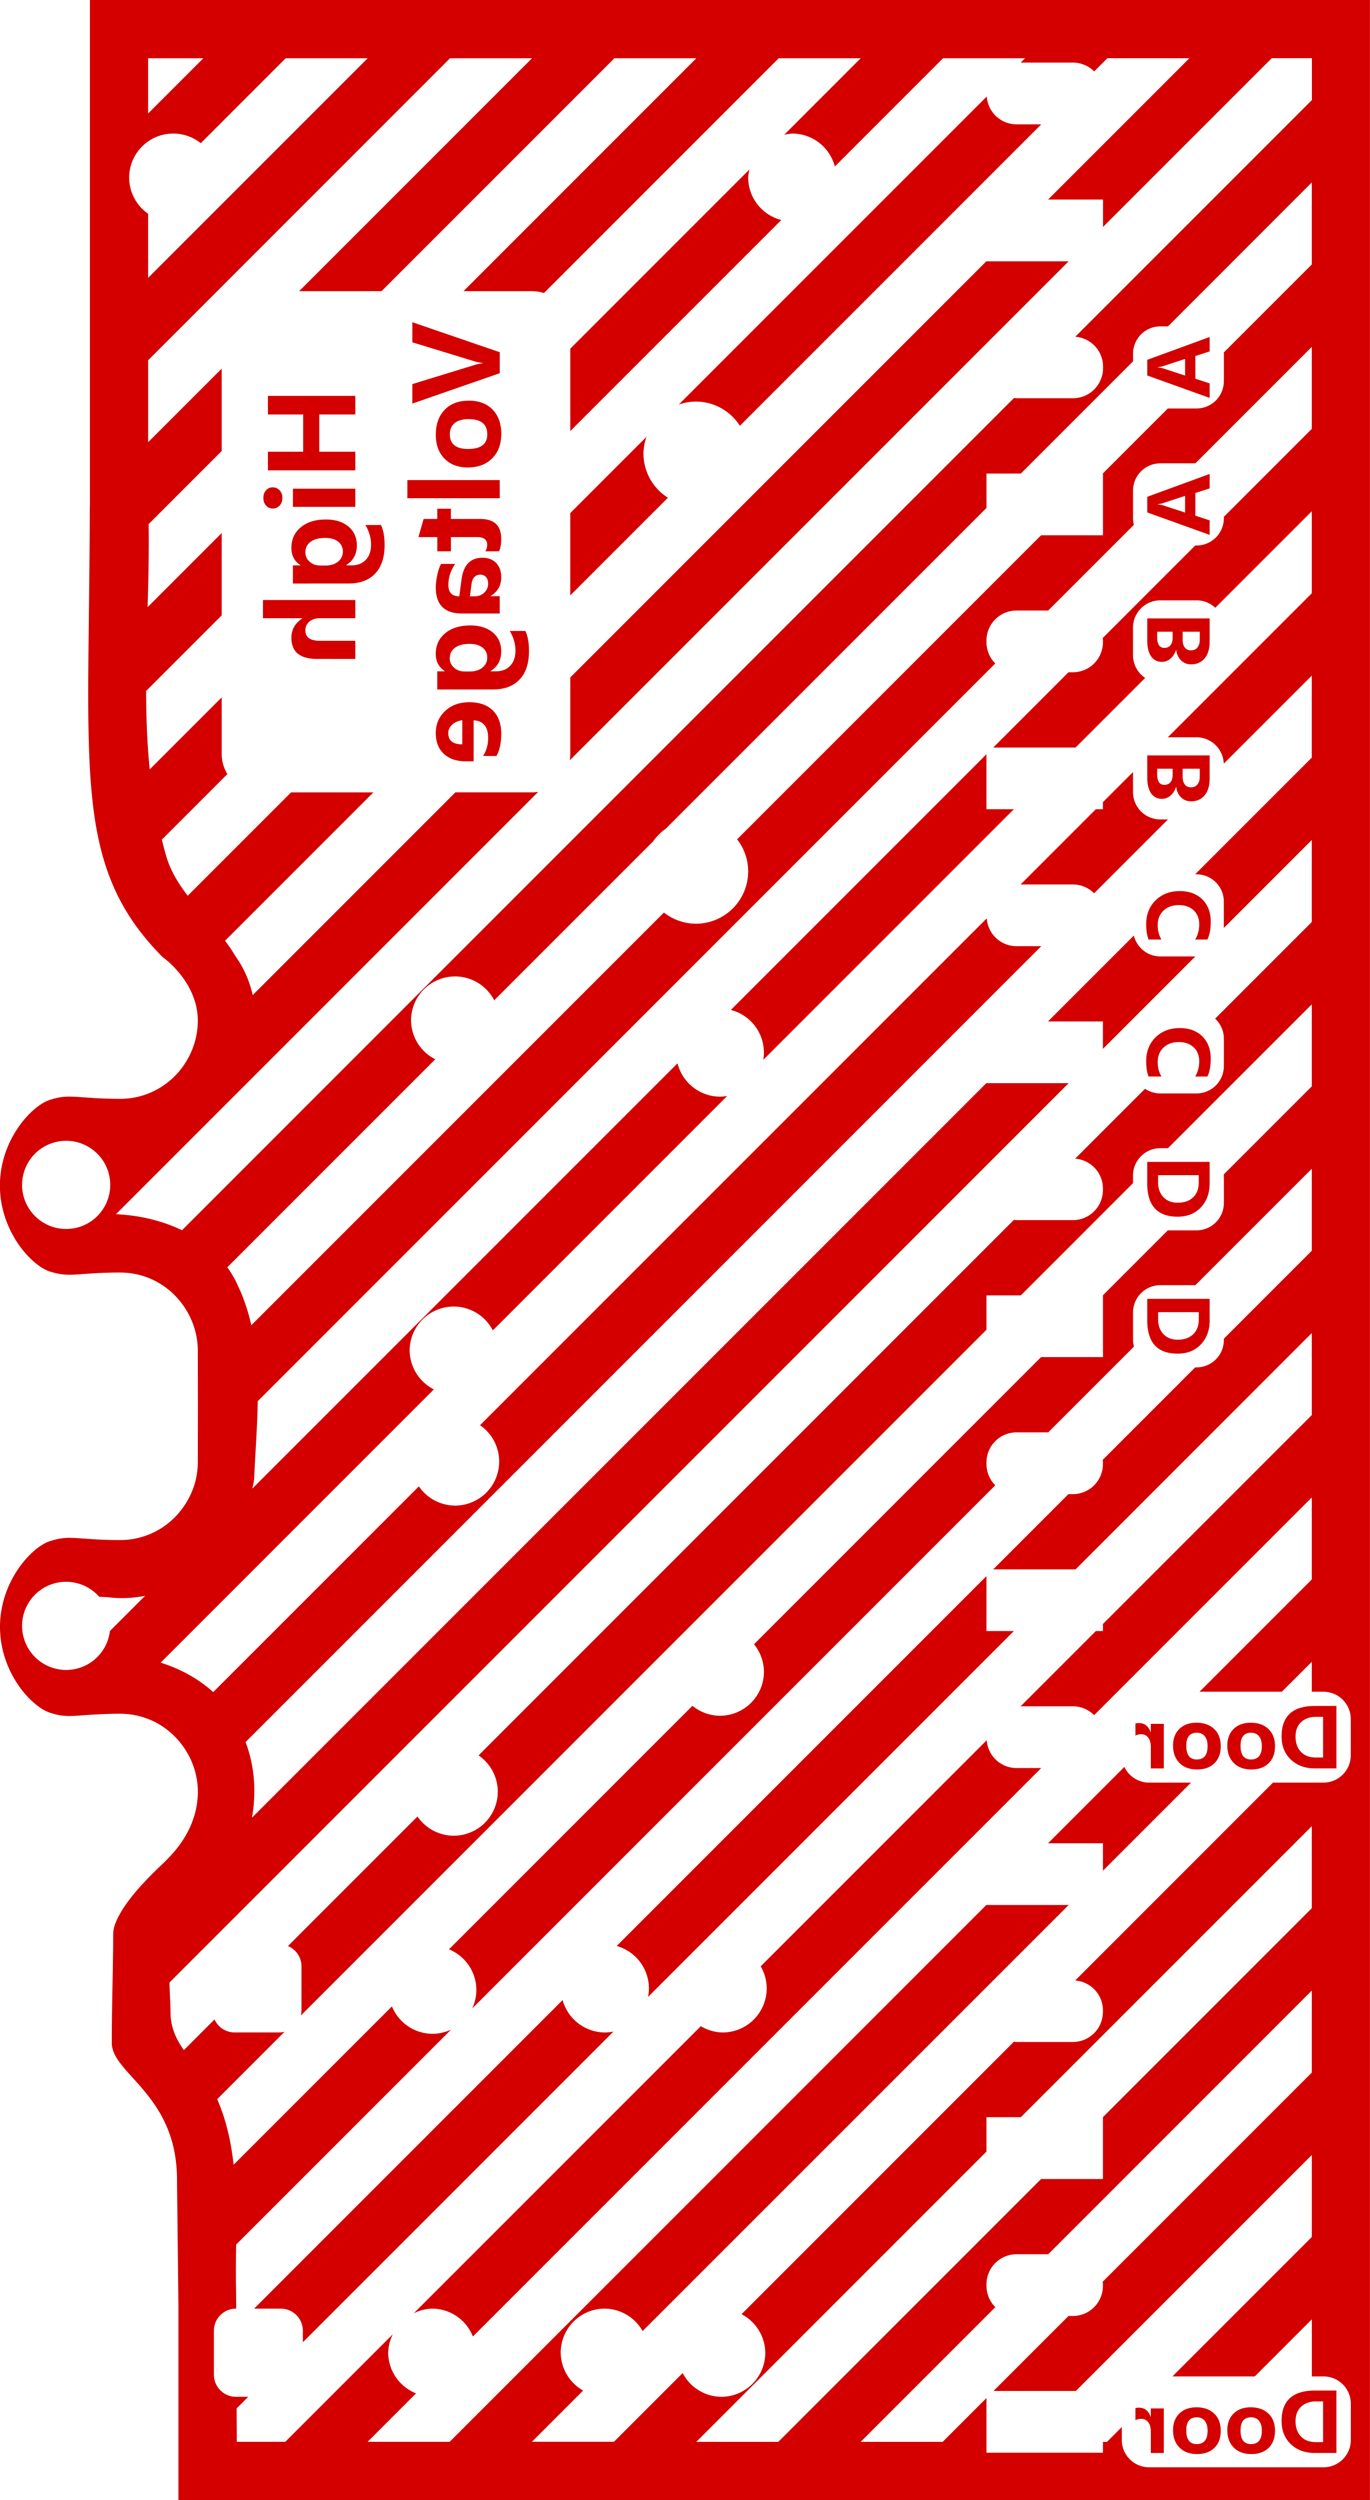 <?xml version="1.0" encoding="UTF-8" standalone="no"?>
<!-- Created with Inkscape (http://www.inkscape.org/) -->

<svg
   width="50.021mm"
   height="91.259mm"
   viewBox="0 0 50.021 91.259"
   version="1.1"
   id="svg3120"
   inkscape:version="1.2.2 (732a01da63, 2022-12-09)"
   sodipodi:docname="koz.svg"
   xmlns:inkscape="http://www.inkscape.org/namespaces/inkscape"
   xmlns:sodipodi="http://sodipodi.sourceforge.net/DTD/sodipodi-0.dtd"
   xmlns="http://www.w3.org/2000/svg"
   xmlns:svg="http://www.w3.org/2000/svg">
  <sodipodi:namedview
     id="namedview3122"
     pagecolor="#ffffff"
     bordercolor="#000000"
     borderopacity="0.25"
     inkscape:showpageshadow="2"
     inkscape:pageopacity="0.0"
     inkscape:pagecheckerboard="0"
     inkscape:deskcolor="#d1d1d1"
     inkscape:document-units="mm"
     showgrid="false"
     inkscape:zoom="2.2469333"
     inkscape:cx="94.350822"
     inkscape:cy="172.45728"
     inkscape:window-width="1920"
     inkscape:window-height="991"
     inkscape:window-x="-9"
     inkscape:window-y="-9"
     inkscape:window-maximized="1"
     inkscape:current-layer="layer1" />
  <defs
     id="defs3117" />
  <g
     inkscape:label="Layer 1"
     inkscape:groupmode="layer"
     id="layer1"
     transform="translate(-46.284,-48.198)">
    <path
       id="path3104"
       d="m 63.578,75.99 v -1.499 q 0.529,0.035 0.529,0.639 0,0.377 -0.185,0.665 h 0.488 q 0.175,-0.311 0.175,-0.816 0,-0.544 -0.307,-0.847 -0.307,-0.301 -0.855,-0.301 -0.546,0 -0.886,0.321 -0.342,0.321 -0.342,0.807 0,0.484 0.295,0.756 0.292,0.274 0.805,0.274 z M 63.162,75.37 q -0.511,0 -0.511,-0.414 0,-0.171 0.14,-0.303 0.14,-0.132 0.371,-0.165 z m 1.116,-2.004 q 0.634,0 0.976,-0.363 0.344,-0.36 0.344,-1.04 0,-0.461 -0.132,-0.733 h -0.568 q 0.206,0.354 0.206,0.715 0,0.356 -0.192,0.556 -0.189,0.202 -0.527,0.202 H 64.196 v -0.01 q 0.389,-0.241 0.389,-0.717 0,-0.43 -0.307,-0.69 -0.307,-0.257 -0.822,-0.257 -0.575,0 -0.917,0.284 -0.344,0.286 -0.344,0.75 0,0.42 0.327,0.63 v 0.01 h -0.272 v 0.663 z m -1.034,-0.657 q -0.227,0 -0.381,-0.138 -0.157,-0.136 -0.157,-0.344 0,-0.243 0.192,-0.385 0.189,-0.14 0.533,-0.14 0.299,0 0.472,0.136 0.171,0.136 0.171,0.36 0,0.227 -0.175,0.369 -0.175,0.142 -0.455,0.142 z m -0.855,-3.926 q -0.087,0.154 -0.14,0.412 -0.054,0.26 -0.054,0.443 0,0.956 0.958,0.956 h 1.376 V 69.961 H 64.198 v -0.008 q 0.387,-0.233 0.387,-0.682 0,-0.323 -0.183,-0.519 -0.185,-0.194 -0.503,-0.194 -0.655,0 -0.762,0.781 l -0.084,0.626 q -0.398,0 -0.398,-0.414 0,-0.408 0.247,-0.768 z m 1.108,0.752 q 0.047,-0.36 0.325,-0.36 0.128,0 0.206,0.087 0.078,0.089 0.078,0.237 0,0.204 -0.144,0.336 -0.144,0.132 -0.358,0.132 h -0.163 z m 1.005,-1.213 q 0.082,-0.15 0.082,-0.455 0,-0.725 -0.762,-0.725 h -1.075 v -0.375 h -0.496 v 0.375 H 61.751 l -0.189,0.661 h 0.69 v 0.519 h 0.496 v -0.519 h 0.96 q 0.365,0 0.365,0.288 0,0.111 -0.066,0.231 z m 0.027,-2.599 H 61.158 v 0.663 h 3.372 z M 63.401,62.824 q -0.562,0 -0.884,0.336 -0.321,0.338 -0.321,0.906 0,0.55 0.317,0.873 0.315,0.323 0.849,0.323 0.56,0 0.892,-0.332 0.332,-0.332 0.332,-0.898 0,-0.556 -0.317,-0.884 -0.319,-0.325 -0.867,-0.325 z m -0.008,0.674 q 0.682,0 0.682,0.556 0,0.533 -0.7,0.533 -0.667,0 -0.667,-0.538 0,-0.262 0.179,-0.408 0.179,-0.144 0.507,-0.144 z m -2.054,-0.568 3.191,-1.108 v -0.768 l -3.191,-1.094 v 0.733 l 2.255,0.69 q 0.167,0.051 0.315,0.064 v 0.012 q -0.152,0.016 -0.323,0.07 l -2.247,0.69 z m -2.082,9.322 v -0.663 h -1.298 q -0.525,0 -0.525,-0.383 0,-0.192 0.146,-0.317 0.146,-0.124 0.379,-0.124 h 1.298 v -0.665 h -3.372 v 0.665 h 1.436 v 0.008 q -0.398,0.262 -0.398,0.704 0,0.774 0.935,0.774 z m -0.251,-2.754 q 0.634,0 0.976,-0.363 0.344,-0.36 0.344,-1.04 0,-0.461 -0.132,-0.733 h -0.568 q 0.206,0.354 0.206,0.715 0,0.356 -0.192,0.556 -0.189,0.202 -0.527,0.202 h -0.189 v -0.01 q 0.389,-0.241 0.389,-0.717 0,-0.43 -0.307,-0.69 -0.307,-0.257 -0.822,-0.257 -0.575,0 -0.917,0.284 -0.344,0.286 -0.344,0.75 0,0.42 0.327,0.63 v 0.01 h -0.272 v 0.663 z m -1.034,-0.657 q -0.227,0 -0.381,-0.138 -0.157,-0.136 -0.157,-0.344 0,-0.243 0.192,-0.385 0.189,-0.14 0.533,-0.14 0.299,0 0.472,0.136 0.171,0.136 0.171,0.36 0,0.227 -0.175,0.369 -0.175,0.142 -0.455,0.142 z m -1.728,-2.853 q -0.152,0 -0.247,0.107 -0.097,0.109 -0.097,0.278 0,0.173 0.099,0.28 0.097,0.107 0.245,0.107 0.15,0 0.251,-0.109 0.099,-0.109 0.099,-0.278 0,-0.167 -0.101,-0.276 -0.101,-0.109 -0.249,-0.109 z m 3.013,0.049 h -2.278 v 0.663 h 2.278 z m 0,-0.669 V 64.688 H 57.941 V 63.329 h 1.316 v -0.68 h -3.191 v 0.68 h 1.287 v 1.359 h -1.287 v 0.68 z m 28.484,46.186 q 0.087,-0.05 0.21,-0.05 0.162,0 0.257,0.124 0.094,0.124 0.094,0.34 v 0.783 h 0.475 v -1.627 h -0.475 v 0.306 h -0.006 q -0.118,-0.334 -0.428,-0.334 -0.084,0 -0.128,0.019 z m 3.115,0.39 q 0,-0.402 -0.24,-0.631 -0.241,-0.23 -0.647,-0.23 -0.393,0 -0.624,0.227 -0.231,0.225 -0.231,0.606 0,0.4 0.237,0.637 0.237,0.237 0.642,0.237 0.397,0 0.631,-0.227 0.232,-0.228 0.232,-0.619 z m -0.481,-0.006 q 0,0.487 -0.397,0.487 -0.381,0 -0.381,-0.5 0,-0.477 0.384,-0.477 0.187,0 0.291,0.128 0.103,0.128 0.103,0.362 z m 2.462,0.006 q 0,-0.402 -0.24,-0.631 -0.241,-0.23 -0.647,-0.23 -0.393,0 -0.624,0.227 -0.231,0.225 -0.231,0.606 0,0.4 0.237,0.637 0.237,0.237 0.641,0.237 0.397,0 0.631,-0.227 0.232,-0.228 0.232,-0.619 z m -0.481,-0.006 q 0,0.487 -0.397,0.487 -0.381,0 -0.381,-0.5 0,-0.477 0.384,-0.477 0.187,0 0.291,0.128 0.103,0.128 0.103,0.362 z m 2.722,0.812 v -2.279 h -0.787 q -1.214,0 -1.214,1.111 0,0.528 0.34,0.849 0.34,0.319 0.877,0.319 z m -0.486,-1.882 v 1.485 h -0.265 q -0.346,0 -0.543,-0.206 -0.197,-0.206 -0.197,-0.558 0,-0.34 0.206,-0.53 0.206,-0.191 0.536,-0.191 z m -6.851,25.676 q 0.087,-0.05 0.21,-0.05 0.162,0 0.257,0.124 0.094,0.124 0.094,0.34 v 0.783 h 0.475 v -1.627 h -0.475 v 0.306 h -0.006 q -0.118,-0.334 -0.428,-0.334 -0.084,0 -0.128,0.019 z m 3.115,0.39 q 0,-0.402 -0.24,-0.631 -0.241,-0.23 -0.647,-0.23 -0.393,0 -0.624,0.227 -0.231,0.225 -0.231,0.606 0,0.4 0.237,0.637 0.237,0.237 0.642,0.237 0.397,0 0.631,-0.227 0.232,-0.228 0.232,-0.619 z m -0.481,-0.006 q 0,0.487 -0.397,0.487 -0.381,0 -0.381,-0.5 0,-0.477 0.384,-0.477 0.187,0 0.291,0.128 0.103,0.128 0.103,0.362 z m 2.462,0.006 q 0,-0.402 -0.24,-0.631 -0.241,-0.23 -0.647,-0.23 -0.393,0 -0.624,0.227 -0.231,0.225 -0.231,0.606 0,0.4 0.237,0.637 0.237,0.237 0.641,0.237 0.397,0 0.631,-0.227 0.232,-0.228 0.232,-0.619 z m -0.481,-0.006 q 0,0.487 -0.397,0.487 -0.381,0 -0.381,-0.5 0,-0.477 0.384,-0.477 0.187,0 0.291,0.128 0.103,0.128 0.103,0.362 z m 2.722,0.812 v -2.279 h -0.787 q -1.214,0 -1.214,1.111 0,0.528 0.34,0.849 0.34,0.319 0.877,0.319 z m -0.486,-1.882 v 1.485 h -0.265 q -0.346,0 -0.543,-0.206 -0.197,-0.206 -0.197,-0.558 0,-0.34 0.206,-0.53 0.206,-0.191 0.536,-0.191 z M 90.45,90.61 h -2.279 v 0.787 q 0,1.214 1.111,1.214 0.528,0 0.849,-0.34 0.319,-0.34 0.319,-0.877 z m -1.882,0.486 h 1.485 v 0.265 q 0,0.346 -0.206,0.543 -0.206,0.197 -0.558,0.197 -0.34,0 -0.53,-0.206 -0.191,-0.206 -0.191,-0.536 z m 1.883,4.514 h -2.279 v 0.787 q 0,1.214 1.111,1.214 0.528,0 0.849,-0.34 0.319,-0.34 0.319,-0.877 z m -1.882,0.486 h 1.485 v 0.265 q 0,0.346 -0.206,0.543 -0.206,0.197 -0.558,0.197 -0.34,0 -0.53,-0.206 -0.191,-0.206 -0.191,-0.536 z m 1.799,-13.601 q 0.122,-0.249 0.122,-0.649 0,-0.515 -0.308,-0.818 -0.309,-0.302 -0.822,-0.302 -0.54,0 -0.883,0.337 -0.344,0.338 -0.344,0.873 0,0.334 0.087,0.559 h 0.469 q -0.135,-0.231 -0.135,-0.524 0,-0.334 0.213,-0.534 0.213,-0.2 0.558,-0.2 0.335,0 0.54,0.19 0.205,0.19 0.205,0.513 0,0.305 -0.147,0.555 z m 2e-5,5 q 0.122,-0.249 0.122,-0.649 0,-0.515 -0.308,-0.818 -0.309,-0.302 -0.822,-0.302 -0.54,0 -0.883,0.337 -0.344,0.338 -0.344,0.873 0,0.334 0.087,0.559 h 0.469 q -0.135,-0.231 -0.135,-0.524 0,-0.334 0.213,-0.534 0.213,-0.2 0.558,-0.2 0.335,0 0.54,0.19 0.205,0.19 0.205,0.513 0,0.305 -0.147,0.555 z m 0.083,-16.722 h -2.279 v 0.809 q 0,0.372 0.141,0.574 0.141,0.202 0.391,0.202 0.185,0 0.325,-0.125 0.14,-0.125 0.193,-0.315 h 0.006 q 0.029,0.238 0.177,0.384 0.147,0.147 0.369,0.147 0.31,0 0.494,-0.221 0.182,-0.221 0.182,-0.603 z m -1.917,0.486 h 0.564 v 0.231 q 0,0.166 -0.079,0.262 -0.08,0.096 -0.222,0.096 -0.262,0 -0.262,-0.383 z m 0.93,0 h 0.625 v 0.288 q 0,0.184 -0.085,0.287 -0.085,0.104 -0.237,0.104 -0.144,0 -0.224,-0.103 -0.079,-0.103 -0.079,-0.293 z m 0.987,4.514 h -2.279 v 0.809 q 0,0.372 0.141,0.574 0.141,0.202 0.391,0.202 0.185,0 0.325,-0.125 0.14,-0.125 0.193,-0.315 h 0.006 q 0.029,0.238 0.177,0.384 0.147,0.147 0.369,0.147 0.31,0 0.494,-0.221 0.182,-0.221 0.182,-0.603 z m -1.917,0.486 h 0.564 v 0.231 q 0,0.166 -0.079,0.262 -0.08,0.096 -0.222,0.096 -0.262,0 -0.262,-0.383 z m 0.93,0 h 0.625 v 0.288 q 0,0.184 -0.085,0.287 -0.085,0.104 -0.237,0.104 -0.144,0 -0.224,-0.103 -0.079,-0.103 -0.079,-0.293 z m 0.987,-13.536 v -0.53 l -0.522,-0.171 v -0.828 l 0.522,-0.168 v -0.527 l -2.279,0.834 v 0.571 z m -0.898,-0.815 -0.79,-0.259 q -0.075,-0.025 -0.199,-0.035 v -0.013 q 0.1,-0.009 0.193,-0.04 l 0.796,-0.26 z m 0.898,5.815 v -0.53 l -0.522,-0.171 v -0.828 l 0.522,-0.168 v -0.527 l -2.279,0.834 v 0.571 z m -0.898,-0.815 -0.79,-0.259 q -0.075,-0.025 -0.199,-0.035 v -0.013 q 0.1,-0.009 0.193,-0.04 L 89.553,66.299 Z M 49.567,48.199 v 0.267 3.006 2.994 3.006 2.994 3.007 2.994 0.167 l -5.17e-4,0.025 -0.002,0.026 -0.002,0.011 v 0.002 c 0,1.008 -0.01,1.917 -0.02,2.799 -0.012,1.091 -0.025,2.105 -0.033,3.026 -0.009,1.094 -0.006,2.088 0.024,2.982 0.034,1.021 0.104,1.933 0.24,2.753 0.071,0.429 0.16,0.836 0.271,1.224 0.11,0.387 0.242,0.756 0.399,1.111 2.2e-4,4.96e-4 2.96e-4,10e-4 5.16e-4,0.002 0.289,0.653 0.664,1.259 1.148,1.845 0.097,0.118 0.198,0.235 0.304,0.351 0.106,0.116 0.216,0.232 0.331,0.348 l 0.028,0.02 0.033,0.025 0.038,0.029 0.042,0.035 0.046,0.039 0.05,0.044 0.054,0.05 0.057,0.055 0.06,0.061 0.063,0.068 0.066,0.074 0.034,0.039 0.034,0.041 0.058,0.072 0.059,0.078 0.06,0.083 0.029,0.044 0.001,0.002 0.029,0.043 0.029,0.047 0.029,0.048 0.028,0.049 0.028,0.051 0.028,0.052 0.027,0.053 0.026,0.054 0.025,0.056 0.023,0.053 0.022,0.055 0.021,0.056 0.021,0.057 0.019,0.058 0.018,0.06 0.017,0.061 0.015,0.063 0.014,0.064 0.012,0.065 0.011,0.067 0.009,0.067 0.007,0.069 0.005,0.07 0.003,0.071 10e-4,0.073 -5.16e-4,0.066 -0.003,0.066 -0.004,0.067 -0.005,0.066 -0.007,0.066 -0.009,0.066 -0.011,0.066 -0.012,0.066 -0.013,0.066 -0.015,0.066 -0.017,0.066 -0.019,0.066 -0.02,0.065 -0.022,0.065 -0.023,0.065 -0.025,0.065 -0.025,0.06 -0.027,0.06 -0.028,0.06 -0.029,0.059 -0.031,0.059 -0.033,0.058 -0.034,0.058 -0.011,0.019 -0.024,0.039 -0.037,0.057 -0.038,0.056 -0.04,0.055 -0.041,0.055 -0.043,0.054 -0.044,0.053 -0.045,0.052 -0.047,0.052 -0.047,0.048 -0.048,0.048 -0.049,0.047 -0.051,0.046 -0.052,0.044 -0.053,0.043 -0.055,0.043 -0.056,0.041 -0.057,0.04 -0.058,0.039 -0.06,0.038 -0.014,0.009 -0.047,0.028 -0.063,0.035 -0.064,0.034 -0.065,0.032 -0.066,0.031 -0.065,0.028 -0.066,0.027 -0.067,0.025 -0.068,0.023 -0.069,0.022 -0.07,0.02 -0.071,0.019 -0.072,0.017 -0.073,0.015 -0.074,0.013 -0.075,0.011 -0.076,0.009 -0.077,0.007 -0.078,0.005 -0.079,0.003 -0.08,0.001 -0.283,-0.003 -0.257,-0.007 -0.235,-0.01 -0.214,-0.012 -0.358,-0.025 -0.154,-0.011 -0.14,-0.008 -0.063,-0.003 -0.059,-0.002 -0.057,-0.001 h -0.031 -0.024 l -0.054,0.001 -0.053,0.003 -0.052,0.004 -0.052,0.005 -0.051,0.006 -0.052,0.008 -0.055,0.01 -0.057,0.012 -0.06,0.014 -0.064,0.017 -0.067,0.02 -0.072,0.022 -0.026,0.009 -0.027,0.01 -0.028,0.012 -0.029,0.013 -0.03,0.014 -0.032,0.016 -0.033,0.018 -0.034,0.019 -0.035,0.021 -0.035,0.022 -0.036,0.024 -0.037,0.026 -0.038,0.027 -0.038,0.029 -0.039,0.031 -0.04,0.033 -0.038,0.033 -0.039,0.034 -0.039,0.036 -0.039,0.037 -0.039,0.038 -0.039,0.039 -0.039,0.041 -0.039,0.042 -0.038,0.044 -0.039,0.045 -0.038,0.046 -0.038,0.048 -0.038,0.049 -0.037,0.05 -0.037,0.051 -0.037,0.053 -0.07,0.106 -0.068,0.11 -0.065,0.115 -0.062,0.118 -0.059,0.122 -0.028,0.063 -0.027,0.064 -0.026,0.065 -0.025,0.065 -0.024,0.067 -0.023,0.067 -0.042,0.134 -0.037,0.137 -0.016,0.07 -0.016,0.07 -0.027,0.144 -0.011,0.073 -0.01,0.073 -0.008,0.074 -0.007,0.075 -0.006,0.076 -0.004,0.076 -0.003,0.077 -10e-4,0.078 10e-4,0.076 0.003,0.076 0.009,0.15 0.015,0.149 0.022,0.146 0.027,0.144 0.033,0.142 0.037,0.139 0.042,0.136 0.047,0.132 0.051,0.129 0.055,0.126 0.058,0.122 0.062,0.119 0.008,0.014 0.057,0.101 0.068,0.112 0.071,0.108 0.036,0.052 0.037,0.051 0.074,0.098 0.076,0.093 0.077,0.088 0.078,0.084 0.078,0.079 0.079,0.073 0.078,0.068 0.039,0.032 0.038,0.03 0.038,0.029 0.037,0.027 0.036,0.026 0.036,0.024 0.035,0.022 0.034,0.021 0.034,0.019 0.033,0.018 0.032,0.016 0.031,0.015 0.029,0.013 0.029,0.012 0.028,0.01 0.026,0.009 0.071,0.022 0.067,0.019 0.064,0.017 0.059,0.014 h 10e-4 l 0.058,0.012 0.055,0.01 0.053,0.008 0.051,0.007 0.052,0.005 0.051,0.004 0.053,0.002 0.053,0.002 h 0.055 l 0.058,-0.001 0.06,-0.002 0.064,-0.003 0.137,-0.008 0.153,-0.011 0.171,-0.012 0.19,-0.013 0.211,-0.012 0.233,-0.01 0.259,-0.007 0.14,-0.002 0.147,-5.17e-4 0.079,0.001 0.078,0.003 0.077,0.005 0.076,0.007 0.075,0.009 0.074,0.011 0.074,0.013 0.073,0.014 0.042,0.01 0.03,0.007 0.072,0.018 0.071,0.02 0.07,0.022 0.069,0.024 0.068,0.025 0.067,0.027 0.066,0.029 0.065,0.03 0.064,0.032 0.063,0.033 0.061,0.035 0.06,0.036 0.059,0.038 0.058,0.038 0.057,0.04 0.056,0.041 0.055,0.042 0.054,0.044 0.052,0.045 0.051,0.047 0.05,0.047 0.049,0.049 0.047,0.05 0.046,0.05 0.022,0.025 0.023,0.026 0.043,0.052 0.042,0.053 0.041,0.054 0.04,0.055 0.038,0.056 0.037,0.057 0.005,0.008 0.031,0.05 0.034,0.058 0.033,0.059 0.032,0.06 0.03,0.06 0.029,0.061 0.027,0.061 0.026,0.063 0.024,0.063 0.023,0.063 0.021,0.064 0.02,0.064 0.019,0.065 0.017,0.065 0.015,0.066 0.014,0.066 0.012,0.067 0.011,0.067 0.009,0.067 0.007,0.067 0.006,0.068 0.004,0.068 0.003,0.068 5.16e-4,0.068 0.002,1.02 0.002,0.941 -0.004,2.068 v 0.033 l -5.16e-4,0.068 -0.003,0.068 -0.004,0.067 -0.006,0.068 -0.007,0.067 -0.009,0.067 -0.01,0.067 -0.012,0.066 -0.014,0.066 -0.015,0.066 -0.017,0.065 -0.018,0.065 -0.02,0.064 -0.021,0.064 -0.023,0.063 -0.025,0.062 -0.026,0.062 -0.027,0.061 -0.029,0.061 -0.03,0.06 -0.032,0.059 -0.033,0.059 -0.034,0.058 -0.036,0.057 -0.037,0.056 -0.038,0.056 -0.04,0.055 -0.041,0.054 -0.042,0.053 -0.043,0.052 -0.044,0.052 -0.046,0.05 -0.048,0.049 -0.049,0.049 -0.05,0.048 -0.051,0.046 -0.052,0.045 -0.054,0.044 -0.055,0.042 -0.056,0.041 -0.057,0.04 -0.058,0.039 -0.059,0.037 -0.06,0.036 -0.061,0.034 -0.063,0.033 -0.064,0.032 -0.065,0.03 -0.066,0.028 -0.067,0.027 -0.068,0.025 -0.069,0.024 -0.07,0.022 -0.071,0.02 -0.071,0.019 -0.073,0.017 -0.073,0.015 -0.074,0.013 -0.074,0.011 -0.075,0.009 -0.076,0.007 -0.077,0.005 -0.078,0.003 -0.078,10e-4 -0.033,-5.1e-4 -0.254,-0.002 -0.258,-0.007 -0.233,-0.01 -0.21,-0.012 -0.361,-0.025 -0.153,-0.011 -0.137,-0.008 -0.064,-0.003 -0.06,-0.002 -0.058,-10e-4 h -0.055 l -0.053,0.002 -0.052,0.002 -0.052,0.004 -0.052,0.005 -0.051,0.007 -0.053,0.009 -0.055,0.009 -0.058,0.012 -0.06,0.015 -0.064,0.017 -0.067,0.02 -0.071,0.022 -0.026,0.009 -0.028,0.01 -0.029,0.012 -0.029,0.013 -0.031,0.015 -0.032,0.016 -0.033,0.018 -0.034,0.02 -0.034,0.02 -0.035,0.022 -0.036,0.024 -0.037,0.025 -0.037,0.027 -0.038,0.028 -0.038,0.03 -0.039,0.032 -0.039,0.034 -0.039,0.035 -0.039,0.036 -0.039,0.037 -0.039,0.039 -0.039,0.04 -0.039,0.041 -0.039,0.042 -0.039,0.044 -0.038,0.044 -0.038,0.046 -0.037,0.048 -0.038,0.048 -0.037,0.05 -0.037,0.051 -0.036,0.052 -0.071,0.108 -0.068,0.111 -0.065,0.115 -0.063,0.119 -0.058,0.122 -0.028,0.062 -0.027,0.064 -0.026,0.064 -0.025,0.065 -0.024,0.066 -0.023,0.066 -0.042,0.136 -0.037,0.139 -0.033,0.142 -0.027,0.144 -0.022,0.146 -0.008,0.074 -0.007,0.074 -0.005,0.075 -0.004,0.076 -0.003,0.076 -5.17e-4,0.076 5.17e-4,0.077 0.003,0.077 0.01,0.152 0.015,0.149 0.022,0.147 0.027,0.144 0.032,0.141 0.038,0.137 5.16e-4,0.003 0.041,0.132 0.047,0.133 0.051,0.13 0.055,0.126 0.059,0.123 0.062,0.118 0.065,0.115 0.068,0.111 0.07,0.106 0.036,0.053 0.037,0.051 0.037,0.05 0.038,0.049 0.076,0.093 0.077,0.088 0.078,0.083 0.078,0.078 0.078,0.072 0.078,0.067 0.039,0.033 0.007,0.005 0.032,0.025 0.038,0.029 0.038,0.027 0.037,0.026 0.036,0.024 0.035,0.022 0.035,0.021 0.034,0.019 0.033,0.018 0.032,0.016 0.03,0.015 0.029,0.013 0.028,0.012 0.027,0.01 0.026,0.009 0.071,0.022 0.067,0.02 0.064,0.017 0.06,0.015 0.057,0.012 0.055,0.01 0.052,0.008 0.051,0.006 0.052,0.005 0.052,0.004 0.053,0.003 0.054,0.001 h 0.055 l 0.057,-0.001 0.06,-0.002 0.063,-0.003 0.139,-0.009 0.154,-0.011 0.17,-0.012 0.188,-0.012 0.214,-0.012 0.234,-0.01 0.162,-0.005 0.095,-0.003 0.138,-0.002 0.145,-5.2e-4 0.08,0.001 0.079,0.003 0.078,0.005 0.077,0.007 0.076,0.009 0.075,0.011 0.074,0.013 0.073,0.015 0.072,0.017 0.071,0.019 0.07,0.02 0.069,0.022 0.068,0.023 0.067,0.025 0.066,0.026 0.065,0.028 0.066,0.03 0.065,0.032 0.064,0.034 0.062,0.035 0.061,0.037 0.06,0.038 0.058,0.039 0.057,0.04 0.056,0.041 0.054,0.043 0.053,0.043 0.052,0.045 0.024,0.022 5.17e-4,5.2e-4 0.025,0.023 0.049,0.046 0.048,0.048 0.047,0.049 0.047,0.051 0.045,0.052 0.044,0.053 0.042,0.054 0.041,0.055 0.04,0.055 0.039,0.056 0.037,0.057 0.036,0.057 0.034,0.058 0.033,0.058 0.032,0.059 0.029,0.059 0.028,0.06 0.027,0.06 0.025,0.061 0.025,0.064 0.023,0.065 0.022,0.065 0.02,0.065 0.019,0.066 0.017,0.066 0.015,0.066 0.014,0.066 0.012,0.066 0.011,0.067 0.009,0.066 0.007,0.066 0.006,0.067 0.004,0.066 0.003,0.06 v 0.007 l 5.16e-4,0.066 -5.16e-4,0.068 -0.003,0.067 -0.003,0.066 -0.006,0.065 -0.014,0.127 -0.019,0.123 -0.023,0.119 -0.027,0.115 -0.03,0.111 -0.034,0.107 -0.039,0.11 -0.041,0.106 -0.044,0.102 -0.046,0.097 -0.047,0.093 -0.049,0.088 -0.049,0.084 -0.049,0.08 -0.054,0.082 -0.054,0.079 -0.054,0.074 -0.053,0.07 -0.052,0.066 -0.051,0.062 -0.049,0.057 -0.047,0.053 -0.049,0.054 -0.047,0.05 -0.044,0.046 -0.039,0.041 -0.039,0.039 -0.036,0.036 -0.057,0.057 -0.017,0.016 -0.019,0.018 -0.039,0.038 -0.097,0.091 -0.059,0.057 -0.062,0.06 -0.065,0.065 -0.068,0.068 -0.095,0.096 -0.094,0.097 -0.093,0.099 -0.092,0.1 -0.07,0.077 -0.068,0.077 -0.066,0.077 -0.064,0.076 -0.094,0.116 -0.087,0.112 -0.08,0.107 -0.073,0.104 -0.067,0.099 -0.06,0.096 -0.054,0.091 -0.048,0.087 -0.028,0.053 -0.025,0.051 -0.023,0.049 -0.021,0.047 -0.019,0.045 -0.017,0.043 -0.015,0.042 -0.013,0.04 -0.013,0.043 -0.011,0.041 -0.008,0.039 -0.007,0.037 -0.005,0.034 -0.004,0.033 -0.002,0.03 -5.17e-4,0.028 -10e-4,0.297 -0.003,0.327 -0.012,0.795 -0.01,0.509 -0.018,0.992 -0.006,0.536 -0.002,0.536 v 0.022 l 10e-4,0.022 10e-4,0.022 0.002,0.022 0.003,0.021 0.003,0.021 0.004,0.021 0.004,0.021 0.005,0.021 0.005,0.021 0.006,0.02 0.006,0.021 0.006,0.021 0.007,0.02 0.015,0.041 0.009,0.021 0.009,0.021 0.02,0.043 0.022,0.043 0.024,0.044 0.026,0.045 0.029,0.045 0.031,0.046 0.034,0.048 0.037,0.05 0.039,0.051 0.041,0.051 0.042,0.052 0.044,0.052 0.045,0.053 0.097,0.11 0.217,0.24 0.112,0.125 0.113,0.129 0.105,0.124 0.033,0.039 0.131,0.162 0.123,0.163 0.059,0.082 0.057,0.083 0.055,0.083 0.054,0.084 0.052,0.085 0.051,0.086 0.048,0.088 0.047,0.089 0.045,0.091 0.043,0.092 0.066,0.151 0.058,0.147 0.05,0.143 0.044,0.137 0.037,0.132 0.003,0.013 0.028,0.113 0.026,0.119 0.022,0.111 0.028,0.166 0.021,0.158 0.015,0.148 0.01,0.136 0.007,0.121 0.004,0.105 10e-4,0.152 -5.17e-4,0.014 v 0.004 l 0.017,1.468 0.033,2.972 0.002,0.128 v 2.865 3.007 1.223 h 1.771 3.006 2.994 3.006 2.995 3.006 2.994 3.007 2.994 3.006 2.994 3.007 2.994 3.007 2.723 v -2.723 -3.007 -2.994 -3.007 -2.994 -3.006 -2.994 -3.007 -2.994 -3.007 -2.994 -3.006 -2.994 -3.006 -2.994 -3.007 -2.994 -3.006 -2.994 -3.006 -2.994 -3.007 -2.994 -3.007 -2.994 -3.006 -2.994 -3.007 -2.994 -3.007 -1.529 H 94.84 91.834 88.84 85.834 82.84 79.834 76.84 73.834 70.84 67.834 64.84 61.834 58.84 55.834 52.84 49.834 Z m 2.125,2.125 h 2.017 l -2.017,2.017 z m 5.023,0 h 2.994 l -8.017,8.017 v -2.341 a 1.61,1.61 0 0 1 -0.692,-1.317 1.61,1.61 0 0 1 1.61,-1.61 1.61,1.61 0 0 1 1.005,0.352 z m 6,0 h 2.994 l -8.503,8.503 h 3.007 l 8.503,-8.503 h 2.993 l -8.503,8.503 h 2.501 c 0.153,0 0.3,0.024 0.437,0.069 l 8.572,-8.572 h 2.994 l -2.796,2.796 a 1.61,1.61 0 0 1 0.297,-0.047 1.61,1.61 0 0 1 1.554,1.202 l 3.951,-3.951 h 2.994 l -0.159,0.159 h 1.905 c 0.305,0 0.58,0.123 0.779,0.322 l 0.482,-0.482 h 2.994 l -5.159,5.159 h 2.005 v 1.001 l 6.161,-6.161 h 1.466 v 1.528 l -8.64,8.64 c 0.568,0.044 1.013,0.512 1.013,1.091 v 0.054 c 0,0.609 -0.49,1.1 -1.1,1.1 h -2.053 c -0.033,0 -0.064,-0.007 -0.096,-0.01 L 52.929,93.105 C 52.186,92.747 51.345,92.558 50.519,92.52 L 65.937,77.102 c -0.075,0.012 -0.152,0.019 -0.231,0.019 H 62.912 L 55.511,84.522 C 55.398,84.02 55.191,83.537 54.88,83.101 54.766,82.905 54.636,82.72 54.501,82.539 l 5.417,-5.417 h -3.006 l -3.773,3.773 c -0.368,-0.478 -0.679,-0.988 -0.827,-1.595 -0.044,-0.15 -0.08,-0.302 -0.118,-0.453 l 2.392,-2.392 c -0.131,-0.213 -0.207,-0.464 -0.207,-0.734 v -2.066 l -2.629,2.629 c -0.095,-0.946 -0.128,-1.902 -0.131,-2.863 l 2.76,-2.76 v -3.006 l -2.705,2.705 c 0.028,-1.014 0.053,-2.026 0.037,-3.031 l 2.668,-2.668 v -3.007 l -2.686,2.686 V 61.348 Z M 82.311,51.722 71.066,62.967 a 1.911,1.911 0 0 1 0.623,-0.11 1.911,1.911 0 0 1 1.609,0.884 L 84.302,52.737 h -0.9 c -0.58,0 -1.047,-0.446 -1.091,-1.015 z m -8.664,2.663 -6.541,6.541 v 3.007 l 7.704,-7.704 a 1.61,1.61 0 0 1 -1.21,-1.546 1.61,1.61 0 0 1 0.047,-0.297 z m 20.533,0.473 v 2.994 l -3.212,3.212 c 6.6e-4,0.015 0.001,0.03 0.001,0.045 v 1 c 0,0.554 -0.446,1 -1,1 h -1.046 l -2.373,2.373 h 0.005 V 67.737 H 84.296 L 73.197,78.836 a 1.911,1.911 0 0 1 0.404,1.17 1.911,1.911 0 0 1 -1.91,1.911 1.911,1.911 0 0 1 -1.166,-0.408 l -15.064,15.064 c -0.112,-0.491 -0.268,-0.973 -0.49,-1.441 -0.107,-0.244 -0.239,-0.467 -0.388,-0.674 l 7.593,-7.593 a 1.61,1.61 0 0 1 -0.885,-1.414 1.61,1.61 0 0 1 1.61,-1.61 1.61,1.61 0 0 1 1.428,0.871 l 5.805,-5.805 a 1.911,1.911 0 0 1 0.458,-0.458 l 11.711,-11.711 v -1.254 h 1.254 l 4.097,-4.097 v -0.276 c 0,-0.554 0.446,-1 1,-1 h 0.276 z M 82.302,57.731 67.106,72.927 v 2.794 c 0,0.079 -0.007,0.156 -0.019,0.231 L 85.302,57.737 h -3 z m 11.878,3.128 v 2.994 l -3.211,3.211 v 0.047 c 0,0.554 -0.446,1 -1,1 h -0.046 l -3.378,3.378 c 0.003,0.032 0.009,0.062 0.009,0.095 v 0.054 c 0,0.609 -0.49,1.1 -1.1,1.1 h -0.158 l -2.747,2.747 h 3.006 l 2.541,-2.541 c -0.268,-0.179 -0.444,-0.484 -0.444,-0.832 v -1 c 0,-0.554 0.446,-1 1,-1 h 1.317 c 0.266,0 0.508,0.104 0.687,0.272 l 3.524,-3.524 v 2.994 l -5.258,5.258 h 1.047 c 0.541,0 0.976,0.427 0.996,0.963 l 3.214,-3.214 v 2.994 l -4.258,4.258 h 0.047 c 0.554,0 1,0.446 1,1 v 0.959 l 3.211,-3.211 v 2.994 l -3.528,3.528 c 0.195,0.182 0.318,0.44 0.318,0.729 v 1 c 0,0.554 -0.446,1 -1,1 h -1.317 c -0.208,0 -0.401,-0.062 -0.56,-0.17 L 85.54,90.493 c 0.568,0.044 1.013,0.512 1.013,1.091 v 0.053 c 0,0.609 -0.49,1.1 -1.1,1.1 h -2.053 c -0.033,0 -0.064,-0.007 -0.096,-0.01 L 63.757,112.276 a 1.61,1.61 0 0 1 0.702,1.322 1.61,1.61 0 0 1 -1.61,1.61 1.61,1.61 0 0 1 -1.322,-0.702 l -4.729,4.729 c 0.29,0.122 0.494,0.409 0.494,0.745 v 1.601 c 0,0.066 -0.01,0.13 -0.025,0.191 L 82.302,96.737 v -1.253 h 1.253 l 4.097,-4.097 v -0.276 c 0,-0.554 0.446,-1 1,-1 h 0.276 l 5.252,-5.252 v 2.994 l -3.215,3.215 c 6e-4,0.014 0.004,0.028 0.004,0.042 v 1 c 0,0.554 -0.446,1 -1,1 h -1.046 l -2.373,2.373 h 0.005 v 2.253 H 84.296 L 73.814,108.219 a 1.61,1.61 0 0 1 0.363,1.001 1.61,1.61 0 0 1 -1.609,1.609 1.61,1.61 0 0 1 -1.002,-0.363 l -8.889,8.889 a 1.61,1.61 0 0 1 1,1.474 1.61,1.61 0 0 1 -0.153,0.685 L 82.623,102.416 c -0.199,-0.199 -0.321,-0.474 -0.321,-0.779 v -0.053 c 0,-0.609 0.49,-1.1 1.1,-1.1 h 1.154 l 3.13,-3.13 c -0.019,-0.078 -0.033,-0.159 -0.033,-0.243 v -1 c 0,-0.554 0.446,-1 1,-1 h 1.276 l 4.251,-4.251 v 2.994 l -3.211,3.211 v 0.047 c 0,0.554 -0.446,1 -1,1 h -0.047 l -3.378,3.378 c 0.003,0.032 0.009,0.063 0.009,0.096 v 0.053 c 0,0.609 -0.49,1.1 -1.1,1.1 h -0.159 l -2.747,2.747 H 85.555 L 94.18,96.859 v 2.994 l -7.626,7.626 v 0.258 h -0.258 l -2.747,2.747 h 1.905 c 0.305,0 0.58,0.123 0.779,0.322 L 94.18,102.859 v 2.994 l -4.099,4.099 h 3.006 L 94.18,108.859 v 1.093 h 0.423 c 0.554,0 1,0.446 1,1 v 1.317 c 0,0.554 -0.446,1 -1,1 h -1.84 l -7.223,7.223 c 0.568,0.044 1.013,0.512 1.013,1.091 v 0.054 c 0,0.609 -0.49,1.1 -1.1,1.1 h -2.053 c -0.033,0 -0.064,-0.007 -0.096,-0.01 l -9.946,9.947 a 1.61,1.61 0 0 1 0.868,1.407 1.61,1.61 0 0 1 -1.61,1.609 1.61,1.61 0 0 1 -1.407,-0.868 l -2.51,2.51 h -2.995 l 1.871,-1.871 a 1.61,1.61 0 0 1 -0.819,-1.381 1.61,1.61 0 0 1 1.61,-1.61 1.61,1.61 0 0 1 1.381,0.819 L 85.302,117.737 h -3 v -0.006 L 62.701,137.333 H 59.706 l 1.769,-1.769 a 1.61,1.61 0 0 1 -1.018,-1.483 1.61,1.61 0 0 1 0.169,-0.675 l -3.927,3.927 h -1.77 c -0.001,-0.406 -0.005,-0.812 -0.006,-1.218 l 0.425,-0.425 H 54.903 c -0.448,0 -0.809,-0.361 -0.809,-0.809 v -1.601 c 0,-0.448 0.361,-0.809 0.809,-0.809 h 0.004 c -9.86e-4,-0.228 -0.002,-0.456 -0.004,-0.685 -0.012,-0.54 -0.004,-1.095 0.002,-1.653 l 7.847,-7.847 a 1.61,1.61 0 0 1 -0.684,0.153 1.61,1.61 0 0 1 -1.474,-1.001 l -5.78,5.78 c -0.092,-0.828 -0.27,-1.635 -0.6,-2.393 l 2.46,-2.461 c -0.061,0.015 -0.125,0.025 -0.191,0.025 H 54.852 c -0.328,0 -0.608,-0.194 -0.735,-0.474 l -1.119,1.119 c -0.269,-0.372 -0.462,-0.792 -0.486,-1.274 -0.002,-0.381 -0.031,-0.788 -0.04,-1.194 L 85.302,87.737 h -3 v -0.006 L 55.483,114.55 c 0.164,-0.921 0.102,-1.874 -0.233,-2.761 L 84.302,82.737 h -0.9 c -0.58,0 -1.047,-0.446 -1.091,-1.015 L 63.81,100.223 a 1.61,1.61 0 0 1 0.7,1.325 1.61,1.61 0 0 1 -1.61,1.609 1.61,1.61 0 0 1 -1.322,-0.702 l -7.51,7.51 c -0.542,-0.491 -1.205,-0.851 -1.918,-1.075 l 9.975,-9.975 a 1.61,1.61 0 0 1 -0.884,-1.414 1.61,1.61 0 0 1 1.609,-1.61 1.61,1.61 0 0 1 1.428,0.871 l 8.557,-8.557 a 1.61,1.61 0 0 1 -0.266,0.025 1.61,1.61 0 0 1 -1.548,-1.217 L 55.497,102.536 c 0.024,-0.11 0.049,-0.22 0.066,-0.332 0.039,-0.937 0.116,-1.9 0.132,-2.859 L 82.623,72.416 c -0.199,-0.199 -0.321,-0.474 -0.321,-0.778 v -0.054 c 0,-0.609 0.49,-1.1 1.1,-1.1 h 1.154 l 3.127,-3.127 c -0.02,-0.079 -0.03,-0.161 -0.03,-0.246 v -1 c 0,-0.554 0.446,-1 1,-1 h 1.276 z m -24.292,3.285 -2.783,2.783 v 3.006 l 3.566,-3.566 a 1.911,1.911 0 0 1 -0.893,-1.6 1.911,1.911 0 0 1 0.11,-0.623 z m 12.413,11.587 -9.333,9.333 a 1.61,1.61 0 0 1 1.208,1.556 1.61,1.61 0 0 1 -0.024,0.266 l 9.149,-9.149 h -1 z m 5.351,0.649 -1.099,1.099 v 0.258 h -0.258 l -2.747,2.747 h 1.905 c 0.305,0 0.58,0.123 0.779,0.322 l 2.696,-2.696 h -0.276 c -0.554,0 -1,-0.446 -1,-1 z m 0.031,5.969 -3.135,3.135 h 2.005 v 1.002 l 3.375,-3.375 h -1.276 c -0.471,0 -0.862,-0.324 -0.969,-0.762 z m -38.984,7.492 a 1.61,1.61 0 0 1 1.61,1.609 1.61,1.61 0 0 1 -1.61,1.61 1.61,1.61 0 0 1 -1.609,-1.61 1.61,1.61 0 0 1 1.609,-1.609 z m 33.603,15.89 -13.502,13.502 a 1.61,1.61 0 0 1 1.177,1.548 1.61,1.61 0 0 1 -0.033,0.314 L 83.302,107.737 h -1 z m -33.603,0.208 a 1.61,1.61 0 0 1 1.207,0.548 c 0.112,0.003 0.222,0.009 0.325,0.016 0.46,0.058 0.913,0.034 1.351,-0.053 l -1.285,1.285 a 1.61,1.61 0 0 1 -1.598,1.422 1.61,1.61 0 0 1 -1.609,-1.61 1.61,1.61 0 0 1 1.609,-1.609 z m 33.611,5.784 -8.252,8.252 a 1.61,1.61 0 0 1 0.219,0.806 1.61,1.61 0 0 1 -1.61,1.609 1.61,1.61 0 0 1 -0.795,-0.23 l -10.48,10.48 a 1.61,1.61 0 0 1 0.675,-0.17 1.61,1.61 0 0 1 1.483,1.018 l 20.751,-20.751 h -0.9 c -0.58,0 -1.047,-0.446 -1.091,-1.015 z m 5.026,0.974 -2.787,2.787 h 2.005 v 1.001 l 3.216,-3.216 h -1.529 c -0.401,0 -0.745,-0.234 -0.905,-0.573 z m 6.844,2.163 v 2.994 l -7.631,7.631 h 0.005 v 2.254 H 84.296 l -9.595,9.595 H 71.707 L 82.302,126.737 v -1.254 h 1.254 z m 0,6 v 2.994 l -7.636,7.636 c 0.003,0.032 0.009,0.062 0.009,0.095 v 0.054 c 0,0.609 -0.49,1.1 -1.1,1.1 H 85.296 l -2.737,2.737 h 3.006 l 8.616,-8.615 v 2.994 l -5.09,5.09 h 3.007 l 2.084,-2.084 v 2.084 h 0.423 c 0.554,0 1,0.446 1,1 v 1.317 c 0,0.554 -0.446,1 -1,1 h -6.362 c -0.554,0 -1,-0.446 -1,-1 v -0.469 l -0.542,0.542 h -0.147 v 0.395 h -4.252 v -1.996 l -1.6,1.6 h -2.994 l 4.917,-4.917 c -0.199,-0.199 -0.322,-0.474 -0.322,-0.778 v -0.054 c 0,-0.609 0.49,-1.1 1.1,-1.1 h 1.154 z M 66.826,121.207 55.562,132.471 h 0.971 c 0.448,0 0.809,0.361 0.809,0.809 v 0.418 l 11.341,-11.341 a 1.61,1.61 0 0 1 -0.315,0.033 1.61,1.61 0 0 1 -1.542,-1.183 z"
       style="font-weight:bold;font-size:4.218px;font-family:'Microsoft YaHei';-inkscape-font-specification:'Microsoft YaHei, Bold';text-align:center;text-anchor:middle;display:inline;fill:#d40000;stroke-width:0.664" />
  </g>
</svg>
